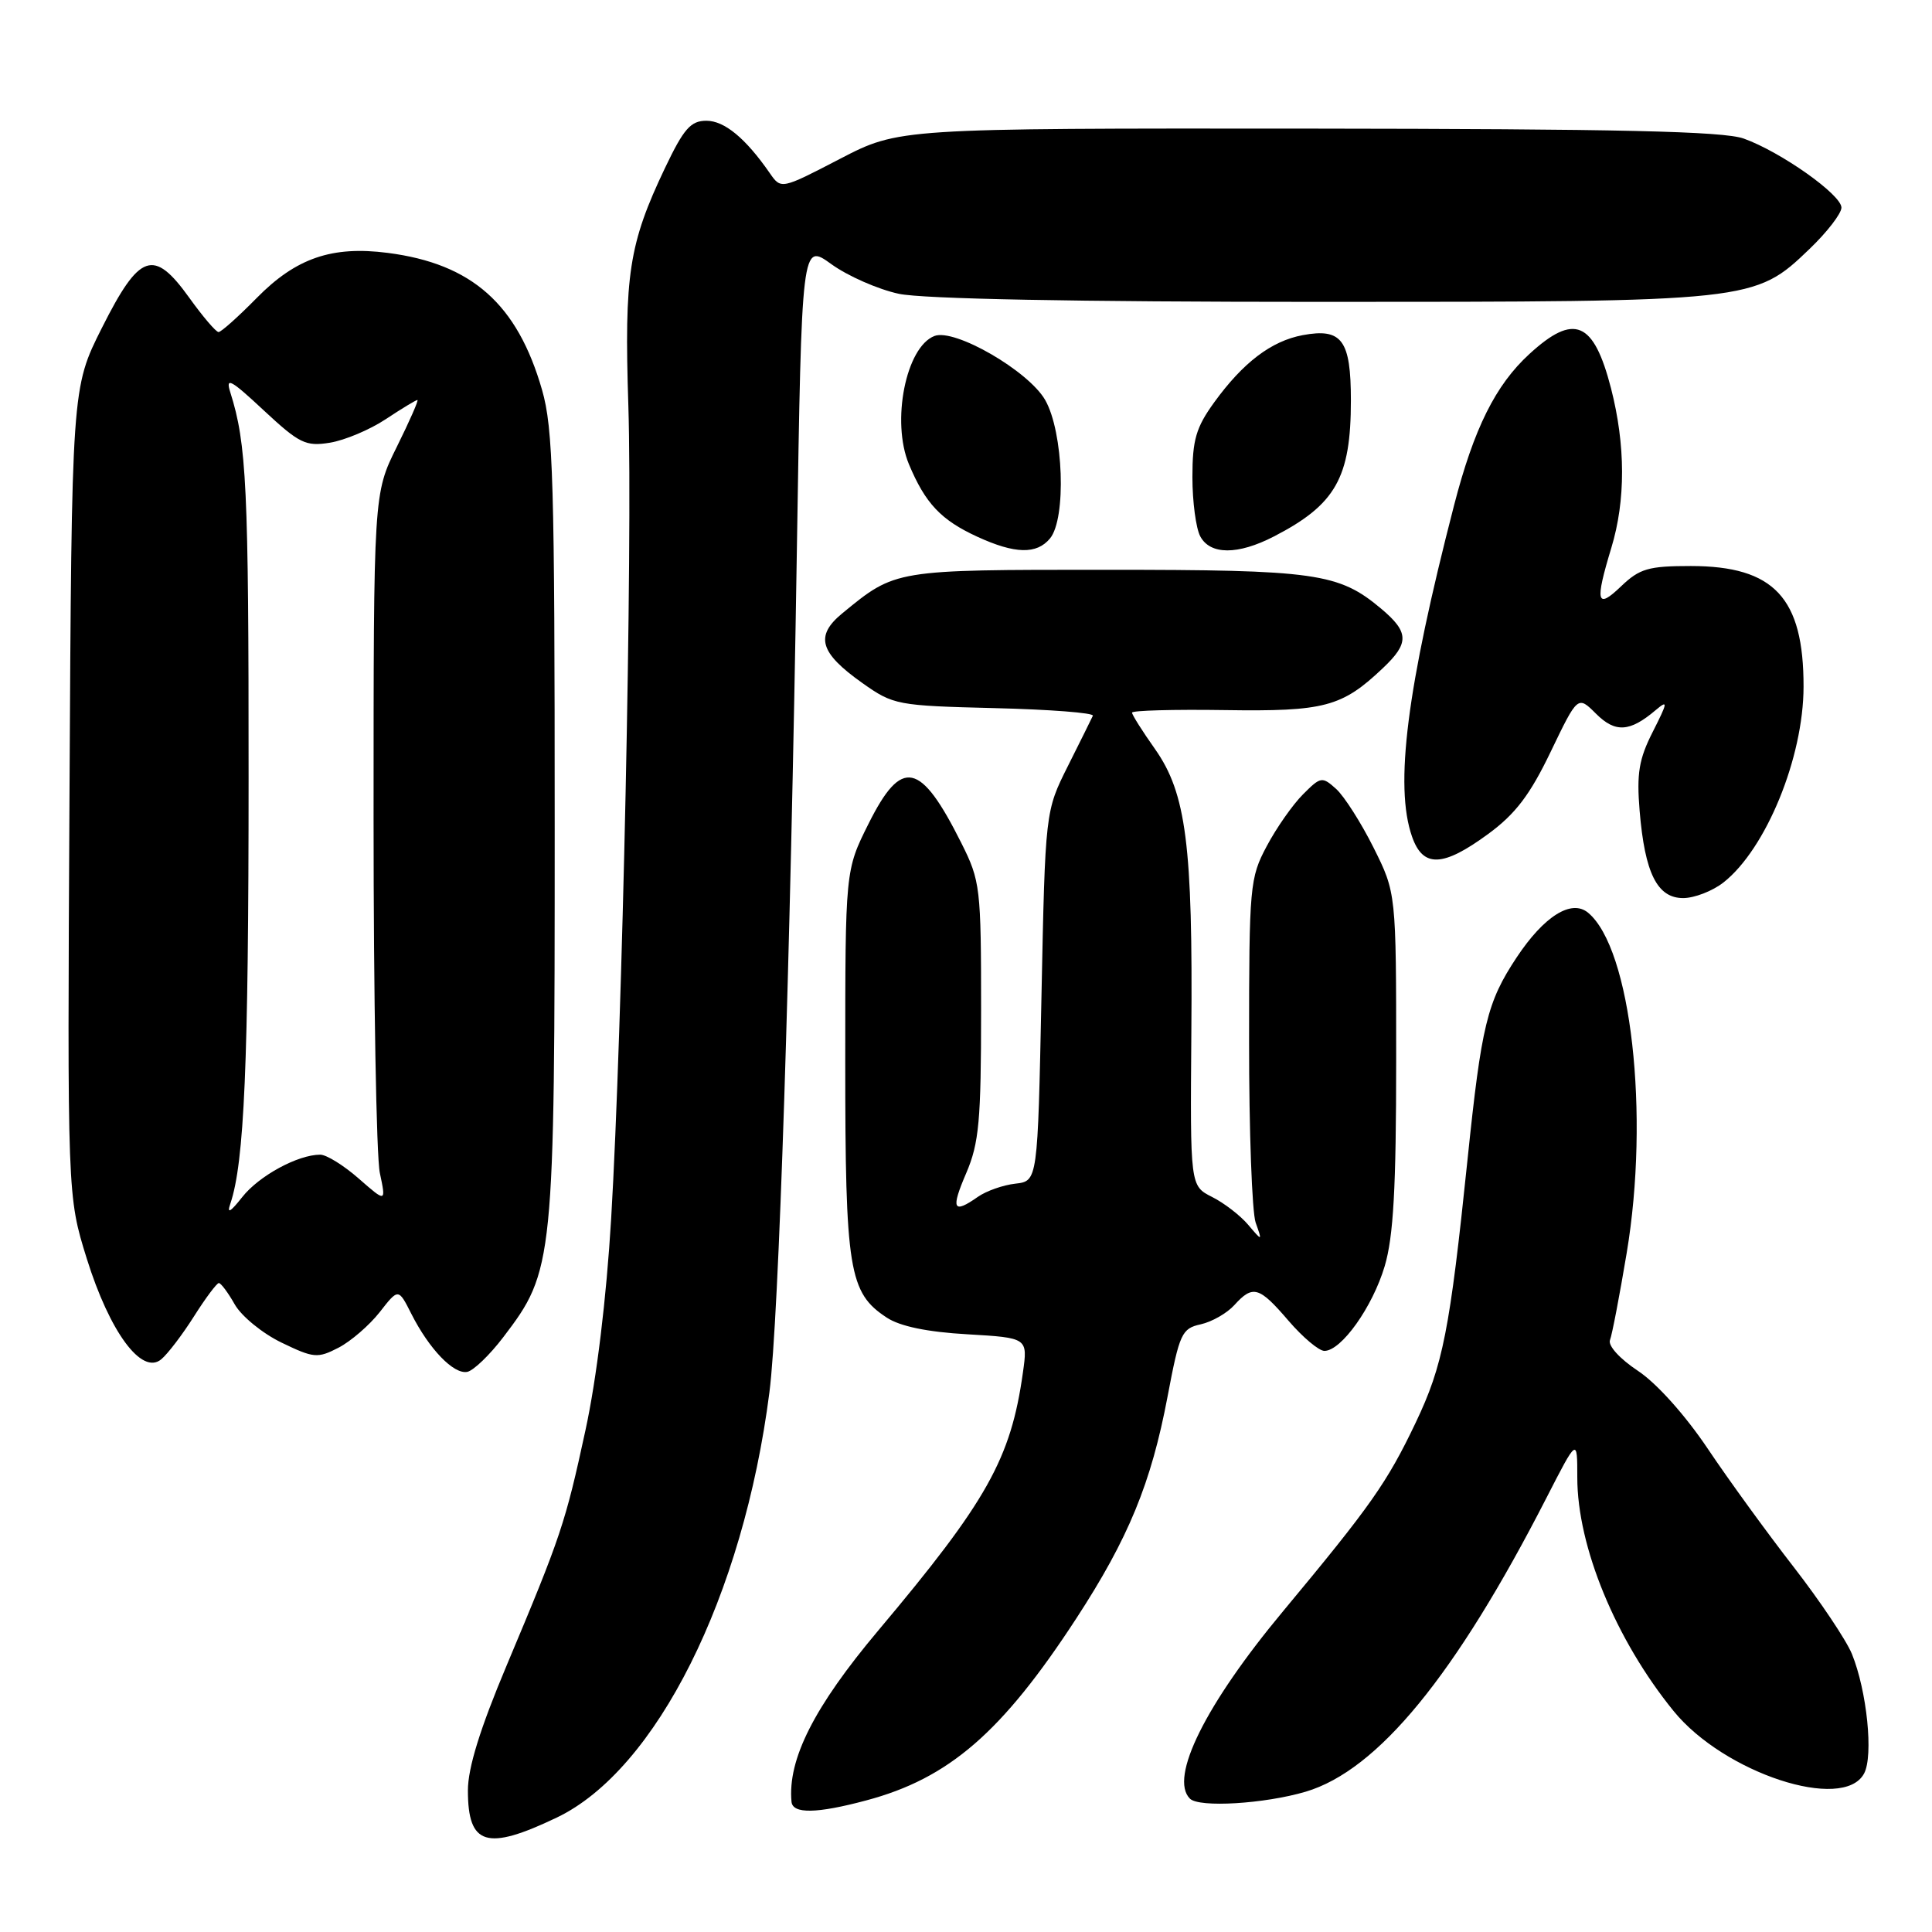 <?xml version="1.0" encoding="UTF-8" standalone="no"?>
<!DOCTYPE svg PUBLIC "-//W3C//DTD SVG 1.1//EN" "http://www.w3.org/Graphics/SVG/1.1/DTD/svg11.dtd" >
<svg xmlns="http://www.w3.org/2000/svg" xmlns:xlink="http://www.w3.org/1999/xlink" version="1.1" viewBox="0 0 256 256">
 <g >
 <path fill="currentColor"
d=" M 73.77 240.84 C 86.96 234.54 98.49 211.50 101.95 184.50 C 103.20 174.83 104.72 128.01 105.59 72.83 C 106.23 32.16 106.23 32.16 110.17 35.01 C 112.33 36.57 116.35 38.34 119.10 38.93 C 122.28 39.61 142.52 40.00 174.87 40.00 C 232.25 40.00 232.50 39.97 239.77 32.99 C 242.10 30.76 244.00 28.29 244.00 27.51 C 244.00 25.80 235.95 20.11 231.05 18.36 C 228.35 17.39 214.46 17.08 173.30 17.04 C 119.11 17.00 119.11 17.00 111.30 21.05 C 103.50 25.10 103.50 25.10 102.00 22.94 C 98.79 18.31 95.99 16.00 93.60 16.00 C 91.52 16.00 90.60 17.05 88.12 22.25 C 83.33 32.31 82.70 36.36 83.26 53.76 C 83.84 71.90 82.47 136.51 80.98 161.50 C 80.35 172.04 79.06 182.68 77.58 189.50 C 74.91 201.83 74.34 203.54 67.13 220.69 C 63.61 229.06 62.00 234.25 62.00 237.24 C 62.00 244.53 64.48 245.28 73.77 240.84 Z  M 114.76 238.57 C 125.74 235.65 132.76 229.57 142.61 214.46 C 149.52 203.86 152.54 196.53 154.71 185.04 C 156.29 176.68 156.59 176.03 159.10 175.48 C 160.58 175.15 162.58 174.01 163.55 172.94 C 166.01 170.22 166.84 170.46 170.73 175.00 C 172.62 177.20 174.76 179.00 175.49 179.00 C 177.73 179.00 181.87 173.19 183.48 167.77 C 184.64 163.85 185.00 157.42 185.00 140.48 C 185.00 118.32 185.00 118.32 182.00 112.31 C 180.35 109.01 178.12 105.52 177.06 104.55 C 175.19 102.87 175.01 102.89 172.65 105.26 C 171.29 106.62 169.13 109.70 167.85 112.12 C 165.61 116.31 165.51 117.41 165.51 138.00 C 165.50 149.82 165.90 160.62 166.38 162.00 C 167.27 164.50 167.27 164.50 165.38 162.28 C 164.35 161.06 162.20 159.40 160.60 158.60 C 157.70 157.13 157.70 157.13 157.86 136.82 C 158.06 112.00 157.18 105.13 153.05 99.26 C 151.37 96.89 150.00 94.71 150.00 94.43 C 150.00 94.14 155.53 93.99 162.28 94.09 C 175.52 94.29 177.81 93.68 183.25 88.52 C 186.75 85.21 186.71 83.77 183.03 80.67 C 177.38 75.92 174.39 75.50 146.50 75.50 C 118.44 75.50 118.69 75.46 111.62 81.26 C 107.96 84.26 108.59 86.48 114.26 90.50 C 118.38 93.42 118.87 93.51 131.81 93.83 C 139.13 94.01 144.98 94.46 144.81 94.84 C 144.64 95.22 143.15 98.22 141.50 101.51 C 138.50 107.50 138.50 107.50 138.00 132.00 C 137.50 156.50 137.50 156.50 134.55 156.84 C 132.92 157.02 130.68 157.81 129.57 158.59 C 126.28 160.90 125.96 160.25 128.04 155.42 C 129.73 151.46 130.00 148.51 130.00 133.88 C 130.00 117.60 129.90 116.73 127.39 111.72 C 121.95 100.86 119.48 100.35 115.08 109.16 C 112.00 115.32 112.00 115.32 112.00 140.69 C 112.00 168.33 112.48 171.30 117.50 174.59 C 119.26 175.75 122.89 176.50 128.18 176.80 C 136.19 177.27 136.19 177.27 135.54 181.88 C 133.94 193.30 130.80 198.90 116.35 216.08 C 107.87 226.17 104.35 233.13 104.88 238.75 C 105.04 240.37 108.22 240.32 114.76 238.57 Z  M 173.01 237.41 C 182.57 234.57 192.85 222.02 204.90 198.50 C 209.00 190.50 209.00 190.50 209.00 195.78 C 209.00 204.93 214.10 217.30 221.76 226.72 C 228.44 234.94 244.25 240.13 247.00 235.00 C 248.26 232.65 247.38 224.07 245.39 219.16 C 244.64 217.33 241.17 212.15 237.69 207.66 C 234.20 203.17 229.06 196.10 226.28 191.95 C 223.29 187.50 219.50 183.27 217.03 181.64 C 214.63 180.05 213.05 178.31 213.33 177.57 C 213.61 176.86 214.60 171.68 215.54 166.06 C 218.62 147.66 216.13 125.67 210.43 120.94 C 208.23 119.11 204.59 121.39 200.96 126.87 C 197.04 132.78 196.30 135.85 194.46 153.60 C 192.10 176.37 191.20 180.92 187.59 188.50 C 183.79 196.47 181.63 199.53 170.01 213.50 C 159.74 225.83 154.90 235.57 157.67 238.33 C 158.88 239.55 167.56 239.02 173.01 237.41 Z  M 66.69 177.18 C 73.40 168.38 73.50 167.41 73.50 109.50 C 73.50 63.79 73.30 56.79 71.82 51.65 C 68.55 40.29 62.54 34.95 51.39 33.51 C 43.98 32.55 39.21 34.20 34.02 39.48 C 31.58 41.96 29.30 44.00 28.96 44.00 C 28.62 44.00 26.87 41.95 25.07 39.44 C 20.35 32.87 18.50 33.51 13.50 43.45 C 9.50 51.40 9.50 51.40 9.21 104.94 C 8.92 158.49 8.92 158.49 11.50 166.78 C 14.54 176.51 18.78 182.26 21.36 180.12 C 22.23 179.40 24.19 176.82 25.72 174.40 C 27.25 171.98 28.73 170.01 29.00 170.01 C 29.27 170.01 30.23 171.29 31.11 172.85 C 32.00 174.41 34.79 176.69 37.30 177.90 C 41.56 179.96 42.08 180.01 44.85 178.58 C 46.49 177.73 48.94 175.61 50.31 173.87 C 52.79 170.69 52.79 170.69 54.51 174.10 C 56.87 178.76 60.11 182.13 61.91 181.78 C 62.73 181.62 64.89 179.55 66.69 177.18 Z  M 228.37 116.93 C 234.01 112.49 238.97 100.38 238.98 91.00 C 239.00 79.21 235.08 75.01 224.05 75.00 C 218.42 75.00 217.26 75.34 214.80 77.69 C 211.56 80.80 211.31 79.84 213.51 72.59 C 215.42 66.30 215.40 58.99 213.47 51.46 C 211.17 42.55 208.59 41.46 202.66 46.90 C 198.16 51.02 195.30 56.77 192.66 67.00 C 186.40 91.24 184.76 104.15 187.10 110.85 C 188.55 115.01 191.18 114.92 197.20 110.50 C 200.81 107.85 202.73 105.33 205.48 99.60 C 209.06 92.16 209.06 92.16 211.48 94.57 C 214.03 97.12 215.95 97.01 219.38 94.10 C 221.05 92.69 221.00 93.02 219.01 96.95 C 217.16 100.59 216.85 102.49 217.26 107.45 C 217.95 115.71 219.59 119.00 223.03 119.00 C 224.51 119.00 226.92 118.07 228.37 116.93 Z  M 139.13 71.35 C 141.32 68.70 140.92 57.24 138.49 53.00 C 136.27 49.14 126.50 43.49 123.82 44.52 C 120.04 45.97 118.07 55.85 120.44 61.52 C 122.61 66.71 124.69 68.91 129.50 71.12 C 134.49 73.41 137.36 73.48 139.13 71.35 Z  M 168.79 71.09 C 176.99 66.86 179.00 63.30 179.00 53.06 C 179.00 45.05 177.81 43.44 172.61 44.41 C 168.45 45.19 164.72 48.03 160.89 53.31 C 158.48 56.64 158.00 58.28 158.00 63.22 C 158.00 66.47 158.47 70.00 159.04 71.07 C 160.36 73.54 164.02 73.55 168.79 71.09 Z  M 30.52 159.50 C 32.37 154.03 32.94 140.99 32.94 103.00 C 32.95 64.50 32.68 58.83 30.52 52.00 C 29.85 49.90 30.56 50.28 34.94 54.37 C 39.67 58.77 40.50 59.18 43.72 58.66 C 45.68 58.34 49.01 56.94 51.12 55.54 C 53.23 54.14 55.12 53.00 55.31 53.00 C 55.50 53.00 54.27 55.80 52.58 59.21 C 49.50 65.42 49.50 65.42 49.50 108.46 C 49.50 132.13 49.87 153.26 50.33 155.42 C 51.16 159.34 51.16 159.34 47.54 156.17 C 45.56 154.43 43.26 153.00 42.43 153.00 C 39.47 153.00 34.30 155.81 32.09 158.63 C 30.52 160.62 30.04 160.89 30.52 159.50 Z "/>
</g>
</svg>